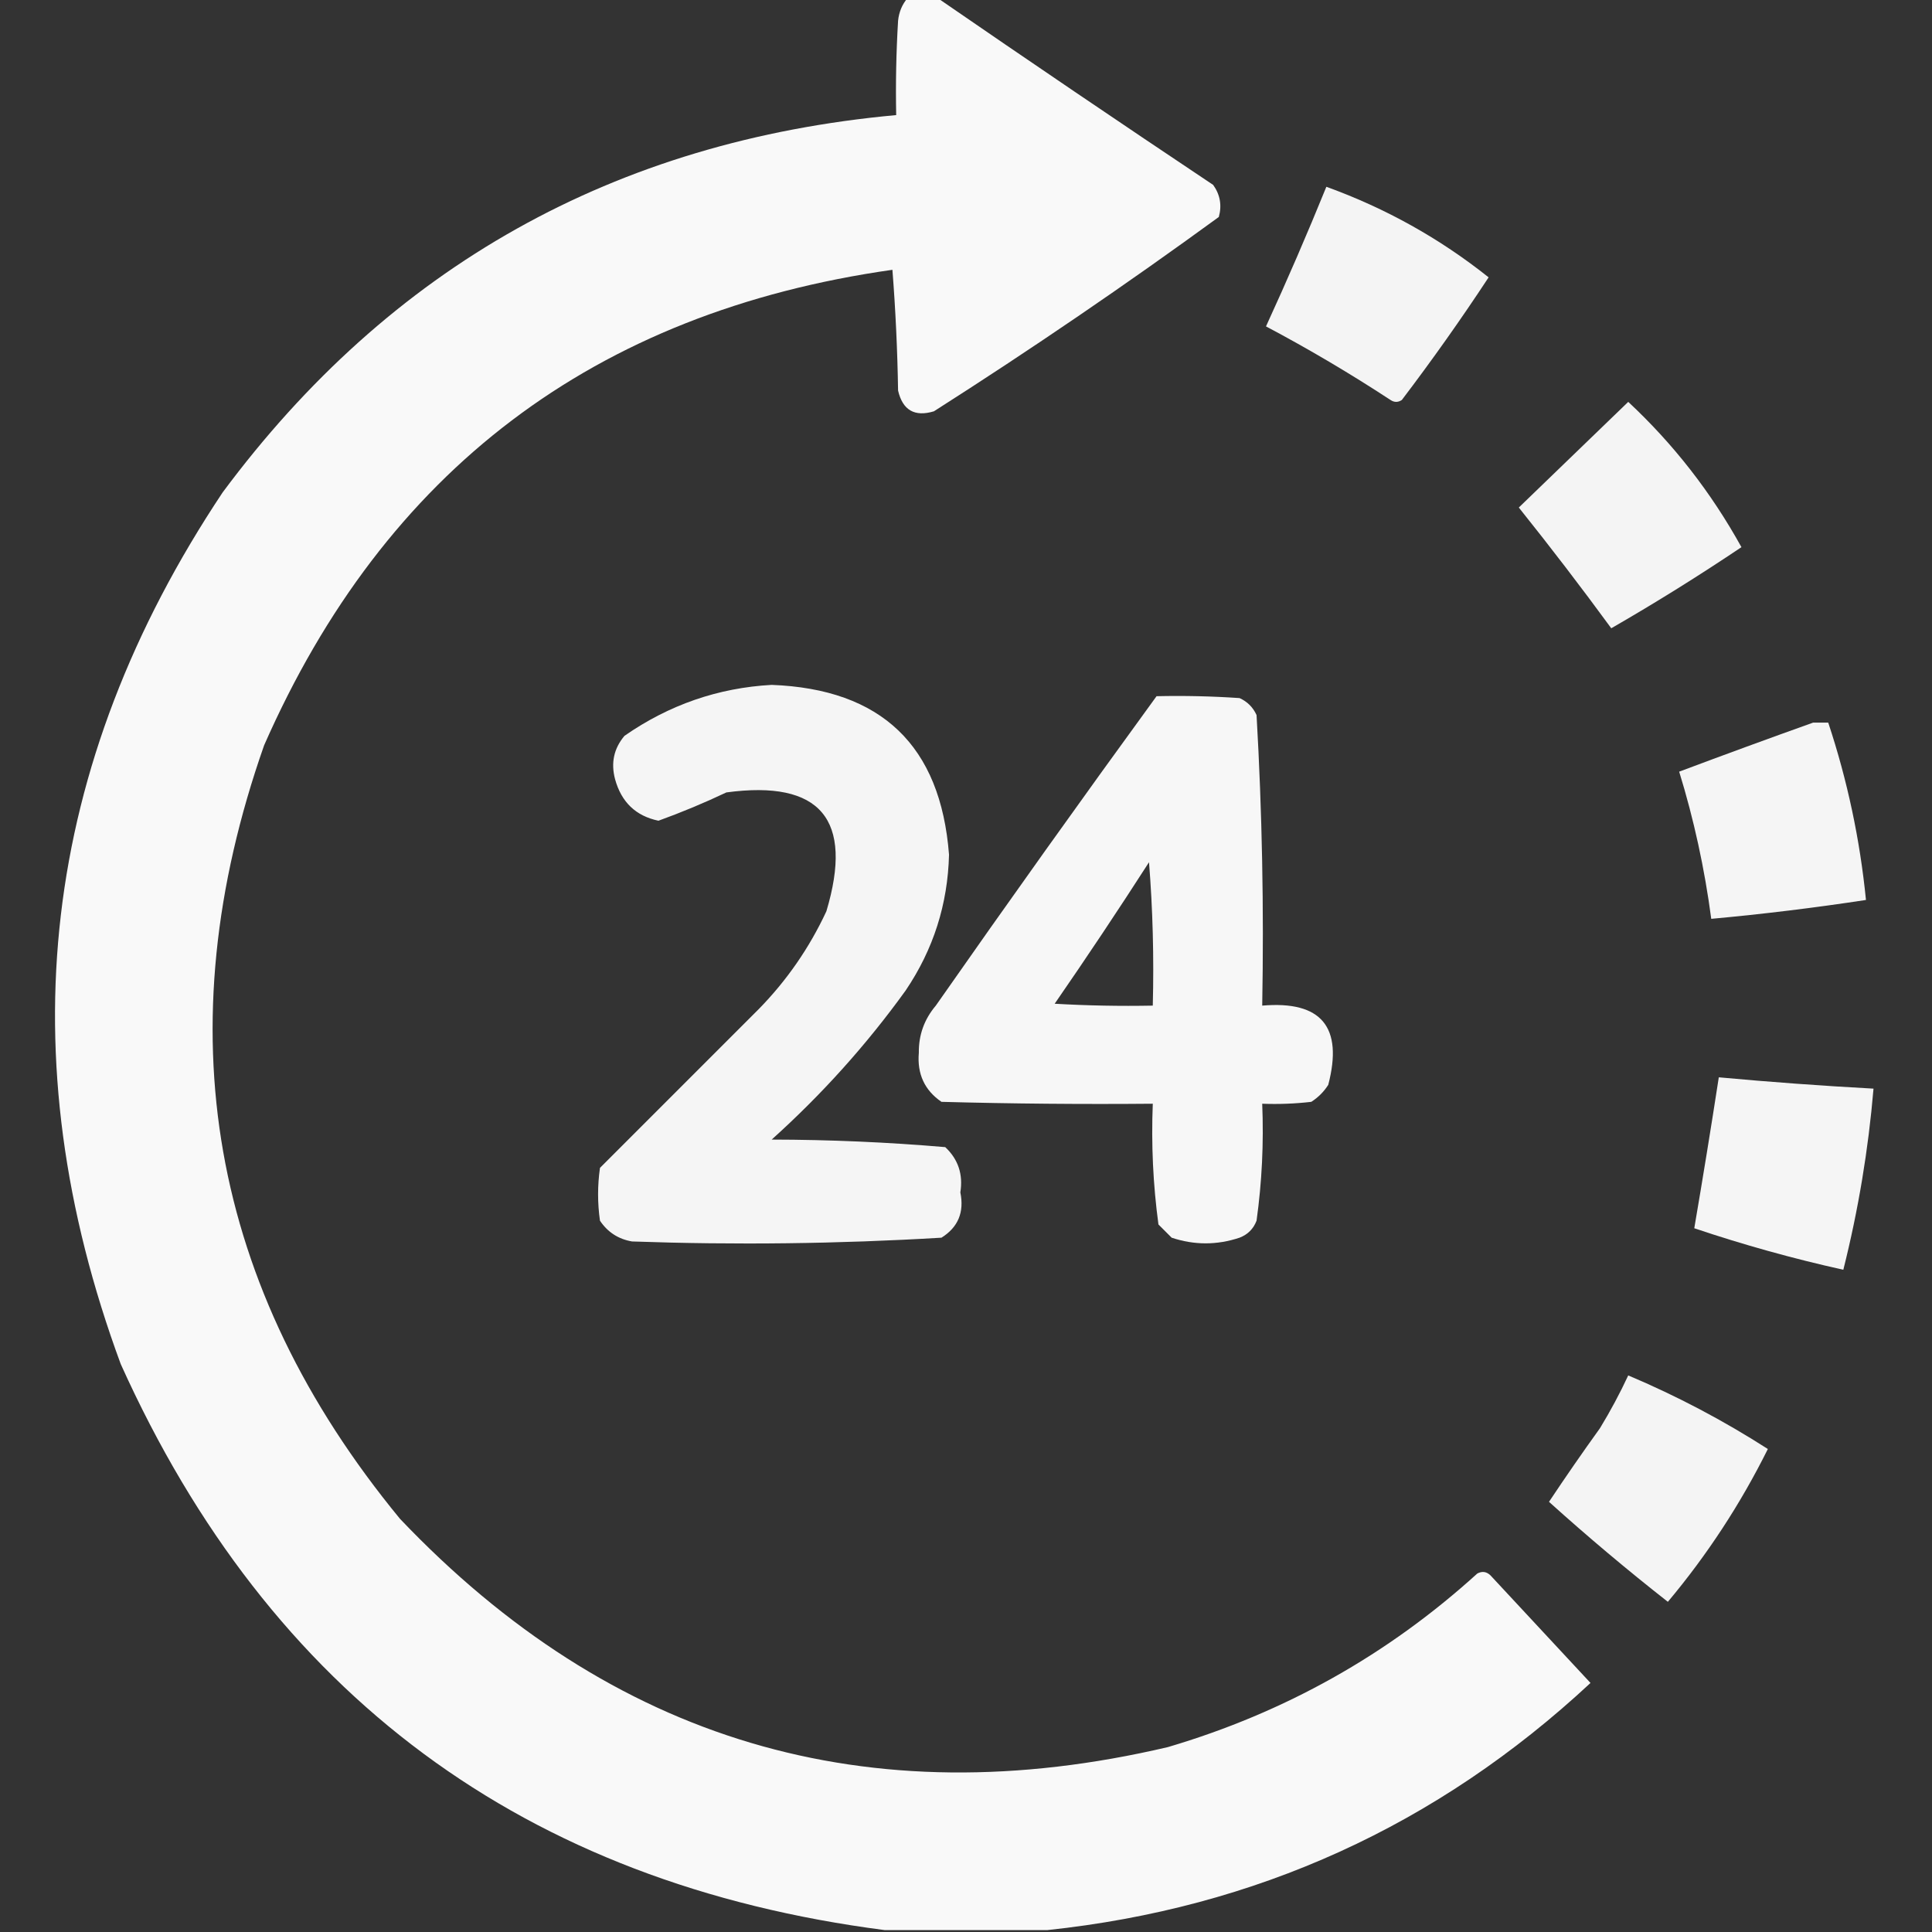 <?xml version="1.0" encoding="UTF-8"?>
<!DOCTYPE svg PUBLIC "-//W3C//DTD SVG 1.1//EN" "http://www.w3.org/Graphics/SVG/1.1/DTD/svg11.dtd">
<svg xmlns="http://www.w3.org/2000/svg" version="1.1" width="512px" height="512px" style="shape-rendering:geometricPrecision; text-rendering:geometricPrecision; image-rendering:optimizeQuality; fill-rule:evenodd; clip-rule:evenodd" xmlns:xlink="http://www.w3.org/1999/xlink">
<rect width="100%" height="100%" fill="#333333" stroke="none"/>
<g><path style="opacity:0.971" fill="#fff" d="M 240.5,-0.5 C 243.167,-0.5 245.833,-0.5 248.5,-0.5C 272.656,16.137 296.989,32.637 321.5,49C 323.347,51.579 323.847,54.412 323,57.5C 298.382,75.448 273.215,92.615 247.5,109C 242.377,110.544 239.211,108.71 238,103.5C 237.832,92.818 237.332,82.151 236.5,71.5C 157.521,82.714 102.021,124.714 70,197.5C 43.534,272.813 55.534,341.146 106,402.5C 162.105,461.491 229.938,481.658 309.5,463C 340.461,453.86 367.794,438.527 391.5,417C 392.784,416.316 393.951,416.483 395,417.5C 403.833,427 412.667,436.5 421.5,446C 380.879,483.806 332.879,505.64 277.5,511.5C 263.167,511.5 248.833,511.5 234.5,511.5C 139.015,499.17 71.515,449.17 32,361.5C 1.84,279.786 10.84,202.786 59,130.5C 103.41,70.664 162.91,37.33 237.5,30.5C 237.334,22.16 237.5,13.827 238,5.5C 238.236,3.189 239.069,1.189 240.5,-0.5 Z"/></g>
<g><path style="opacity:0.943" fill="#fff" d="M 351.5,49.5 C 367.224,55.191 381.557,63.191 394.5,73.5C 387.202,84.597 379.535,95.43 371.5,106C 370.5,106.667 369.5,106.667 368.5,106C 357.794,98.981 346.794,92.481 335.5,86.5C 341.121,74.262 346.454,61.928 351.5,49.5 Z"/></g>
<g><path style="opacity:0.944" fill="#fff" d="M 431.5,106.5 C 443.474,117.659 453.474,130.493 461.5,145C 450.274,152.551 438.774,159.717 427,166.5C 419.085,155.684 410.918,145.018 402.5,134.5C 412.187,125.145 421.854,115.812 431.5,106.5 Z"/></g>
<g><path style="opacity:0.953" fill="#fff" d="M 204.5,181.5 C 233.603,182.605 249.269,197.605 251.5,226.5C 251.176,239.638 247.343,251.638 240,262.5C 229.648,276.86 217.815,290.026 204.5,302C 219.926,302.031 235.259,302.698 250.5,304C 253.931,307.222 255.265,311.222 254.5,316C 255.575,321.241 253.908,325.241 249.5,328C 222.216,329.632 194.882,329.965 167.5,329C 163.885,328.386 161.051,326.553 159,323.5C 158.333,318.833 158.333,314.167 159,309.5C 172.946,295.554 186.946,281.554 201,267.5C 208.48,259.879 214.48,251.212 219,241.5C 226.287,217.133 217.454,206.633 192.5,210C 186.564,212.806 180.564,215.306 174.5,217.5C 168.507,216.25 164.673,212.583 163,206.5C 161.849,202.171 162.682,198.338 165.5,195C 177.319,186.784 190.319,182.284 204.5,181.5 Z"/></g>
<g><path style="opacity:0.959" fill="#fff" d="M 306.5,184.5 C 313.841,184.334 321.174,184.5 328.5,185C 330.57,185.948 332.07,187.448 333,189.5C 334.472,215.102 334.972,240.769 334.5,266.5C 350.175,265.155 356.008,272.155 352,287.5C 350.833,289.333 349.333,290.833 347.5,292C 343.179,292.499 338.846,292.666 334.5,292.5C 334.926,302.912 334.426,313.246 333,323.5C 332.167,325.667 330.667,327.167 328.5,328C 322.5,330 316.5,330 310.5,328C 309.333,326.833 308.167,325.667 307,324.5C 305.571,313.912 305.071,303.245 305.5,292.5C 286.83,292.667 268.164,292.5 249.5,292C 245.021,288.928 243.021,284.595 243.5,279C 243.443,274.279 244.943,270.112 248,266.5C 267.276,238.924 286.776,211.59 306.5,184.5 Z M 304.5,228.5 C 305.495,240.989 305.829,253.656 305.5,266.5C 296.827,266.666 288.16,266.5 279.5,266C 288.055,253.618 296.389,241.118 304.5,228.5 Z"/></g>
<g><path style="opacity:0.95" fill="#fff" d="M 480.5,191.5 C 481.833,191.5 483.167,191.5 484.5,191.5C 489.572,206.791 492.906,222.457 494.5,238.5C 480.884,240.577 467.218,242.244 453.5,243.5C 451.736,230.17 448.902,217.17 445,204.5C 456.877,200.044 468.71,195.71 480.5,191.5 Z"/></g>
<g><path style="opacity:0.951" fill="#fff" d="M 455.5,285.5 C 469.144,286.755 482.811,287.755 496.5,288.5C 495.13,304.722 492.463,320.722 488.5,336.5C 475.131,333.533 461.964,329.866 449,325.5C 451.272,312.201 453.439,298.867 455.5,285.5 Z"/></g>
<g><path style="opacity:0.944" fill="#fff" d="M 431.5,364.5 C 444.397,369.948 456.73,376.448 468.5,384C 461.255,398.571 452.422,412.071 442,424.5C 431.187,416.019 420.687,407.185 410.5,398C 414.871,391.43 419.371,384.93 424,378.5C 426.78,373.938 429.28,369.272 431.5,364.5 Z"/></g>
</svg>
